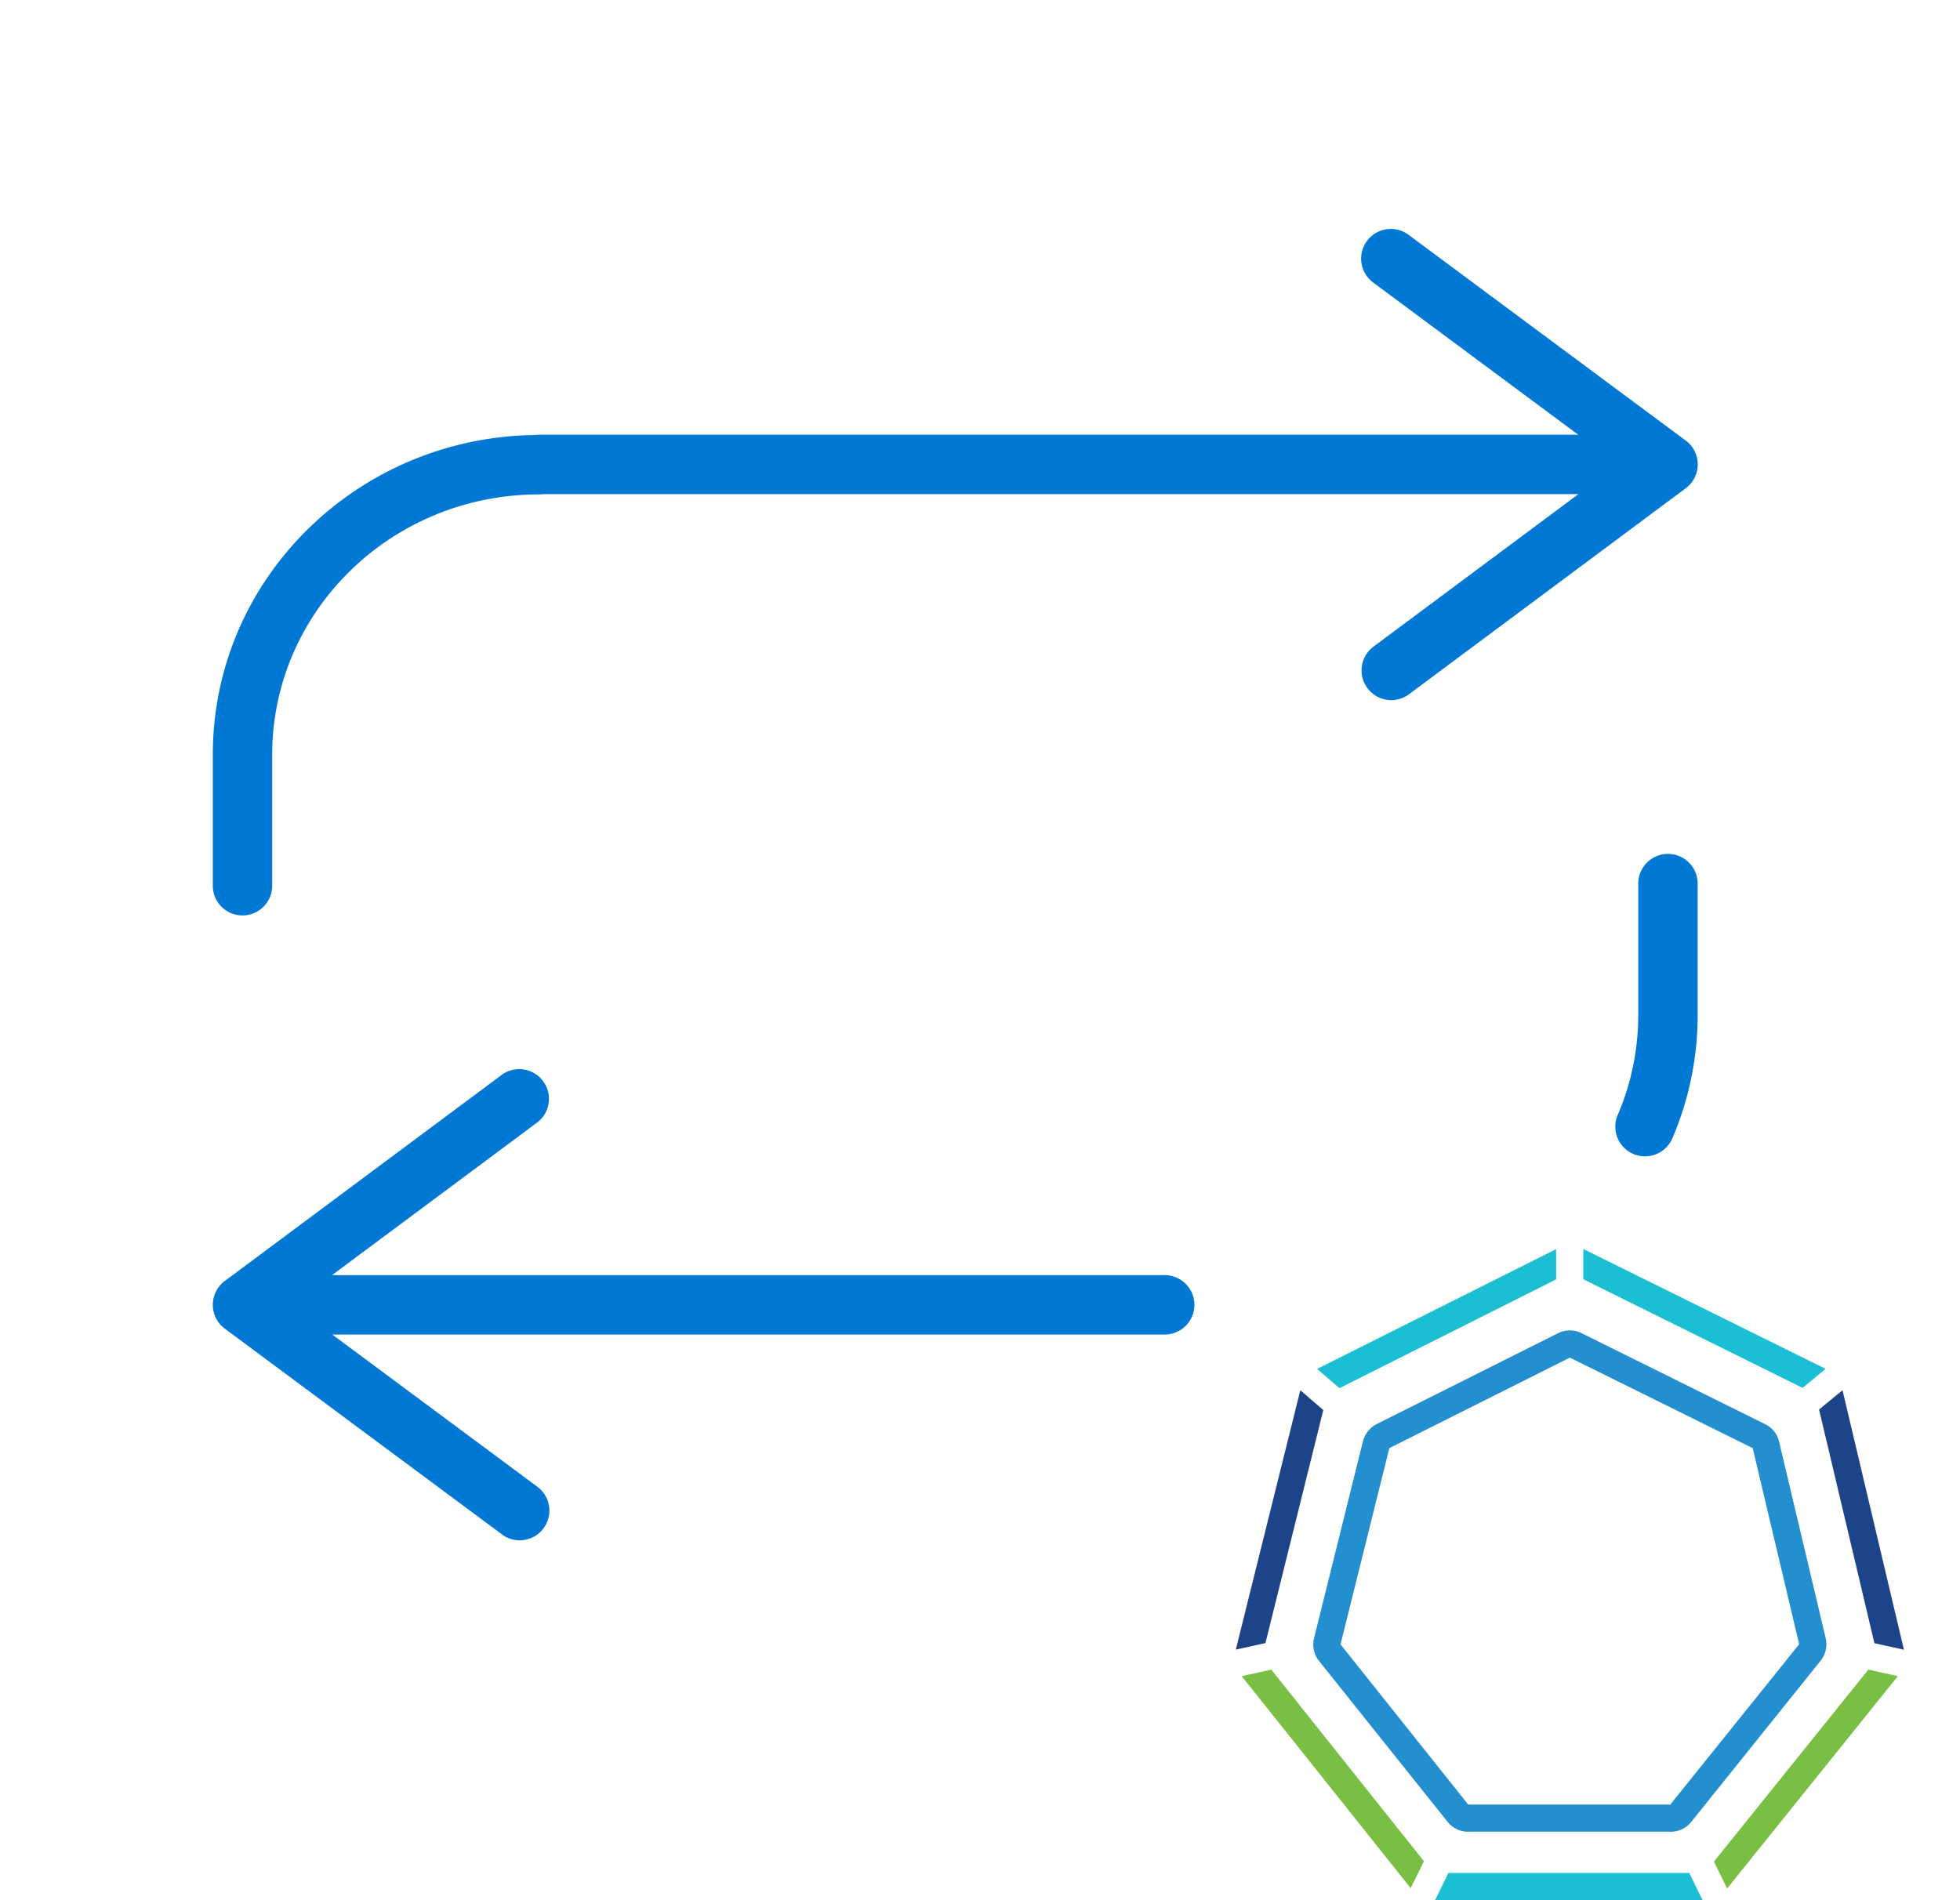 <svg viewBox="0 0 33 32" xmlns="http://www.w3.org/2000/svg"><path clip-rule="evenodd" d="m23.715 3.954a.5.5 0 1 0 -.596.803l3.453 2.564h-17.494a.504.504 0 0 0 -.07.005c-2.992.037-5.425 2.422-5.425 5.382v2.208a.5.5 0 0 0 1 0v-2.208c0-2.41 2.002-4.382 4.496-4.382a.505.505 0 0 0 .067-.005h17.43l-3.458 2.574a.5.5 0 0 0 .597.802l4.668-3.475a.5.5 0 0 0 0-.802zm-15.263 21.887a.5.5 0 0 0 .596-.803l-3.454-2.564h14.016a.5.5 0 1 0 0-1h-14.02l3.459-2.574a.5.5 0 0 0 -.597-.802l-4.668 3.475a.5.5 0 0 0 .001.802l4.668 3.466zm18.785-7.065a.5.5 0 0 0 .92.394 5.271 5.271 0 0 0 .426-2.083v-2.207a.5.5 0 1 0 -1 0v2.208c0 .6-.123 1.17-.346 1.689z" fill="#0278d5" fill-rule="evenodd"/><path d="m28.13 30.847h-3.41a.439.439 0 0 1 -.347-.166l-2.165-2.71a.444.444 0 0 1 -.084-.383l.824-3.317a.453.453 0 0 1 .233-.29l3.052-1.53a.445.445 0 0 1 .395 0l3.09 1.532a.435.435 0 0 1 .236.294l.786 3.316a.444.444 0 0 1 -.086.373l-2.18 2.717a.44.44 0 0 1 -.345.164zm-3.41-.457h3.402l2.17-2.7-.782-3.303-3.078-1.524-3.04 1.524-.822 3.305z" fill="#238fcf"/><path d="m30.35 23.372.387-.32-4.079-2.019v.51l3.691 1.829z" fill="#1bbfd3"/><path d="m21.404 28.117-.498.11 2.845 3.57.224-.453z" fill="#79bf43"/><path d="m26.2 21.546v-.51l-4.024 2.017.376.324z" fill="#1bbfd3"/><path d="m22.28 23.746-.387-.334-1.086 4.368.499-.11zm9.279 3.926.497.11-1.034-4.37-.395.325z" fill="#1d4489"/><path d="m31.457 28.117-2.6 3.233.222.453 2.875-3.576z" fill="#79bf43"/><path d="m24.386 31.542-.224.458h4.504l-.224-.458z" fill="#1bbfd3"/></svg>